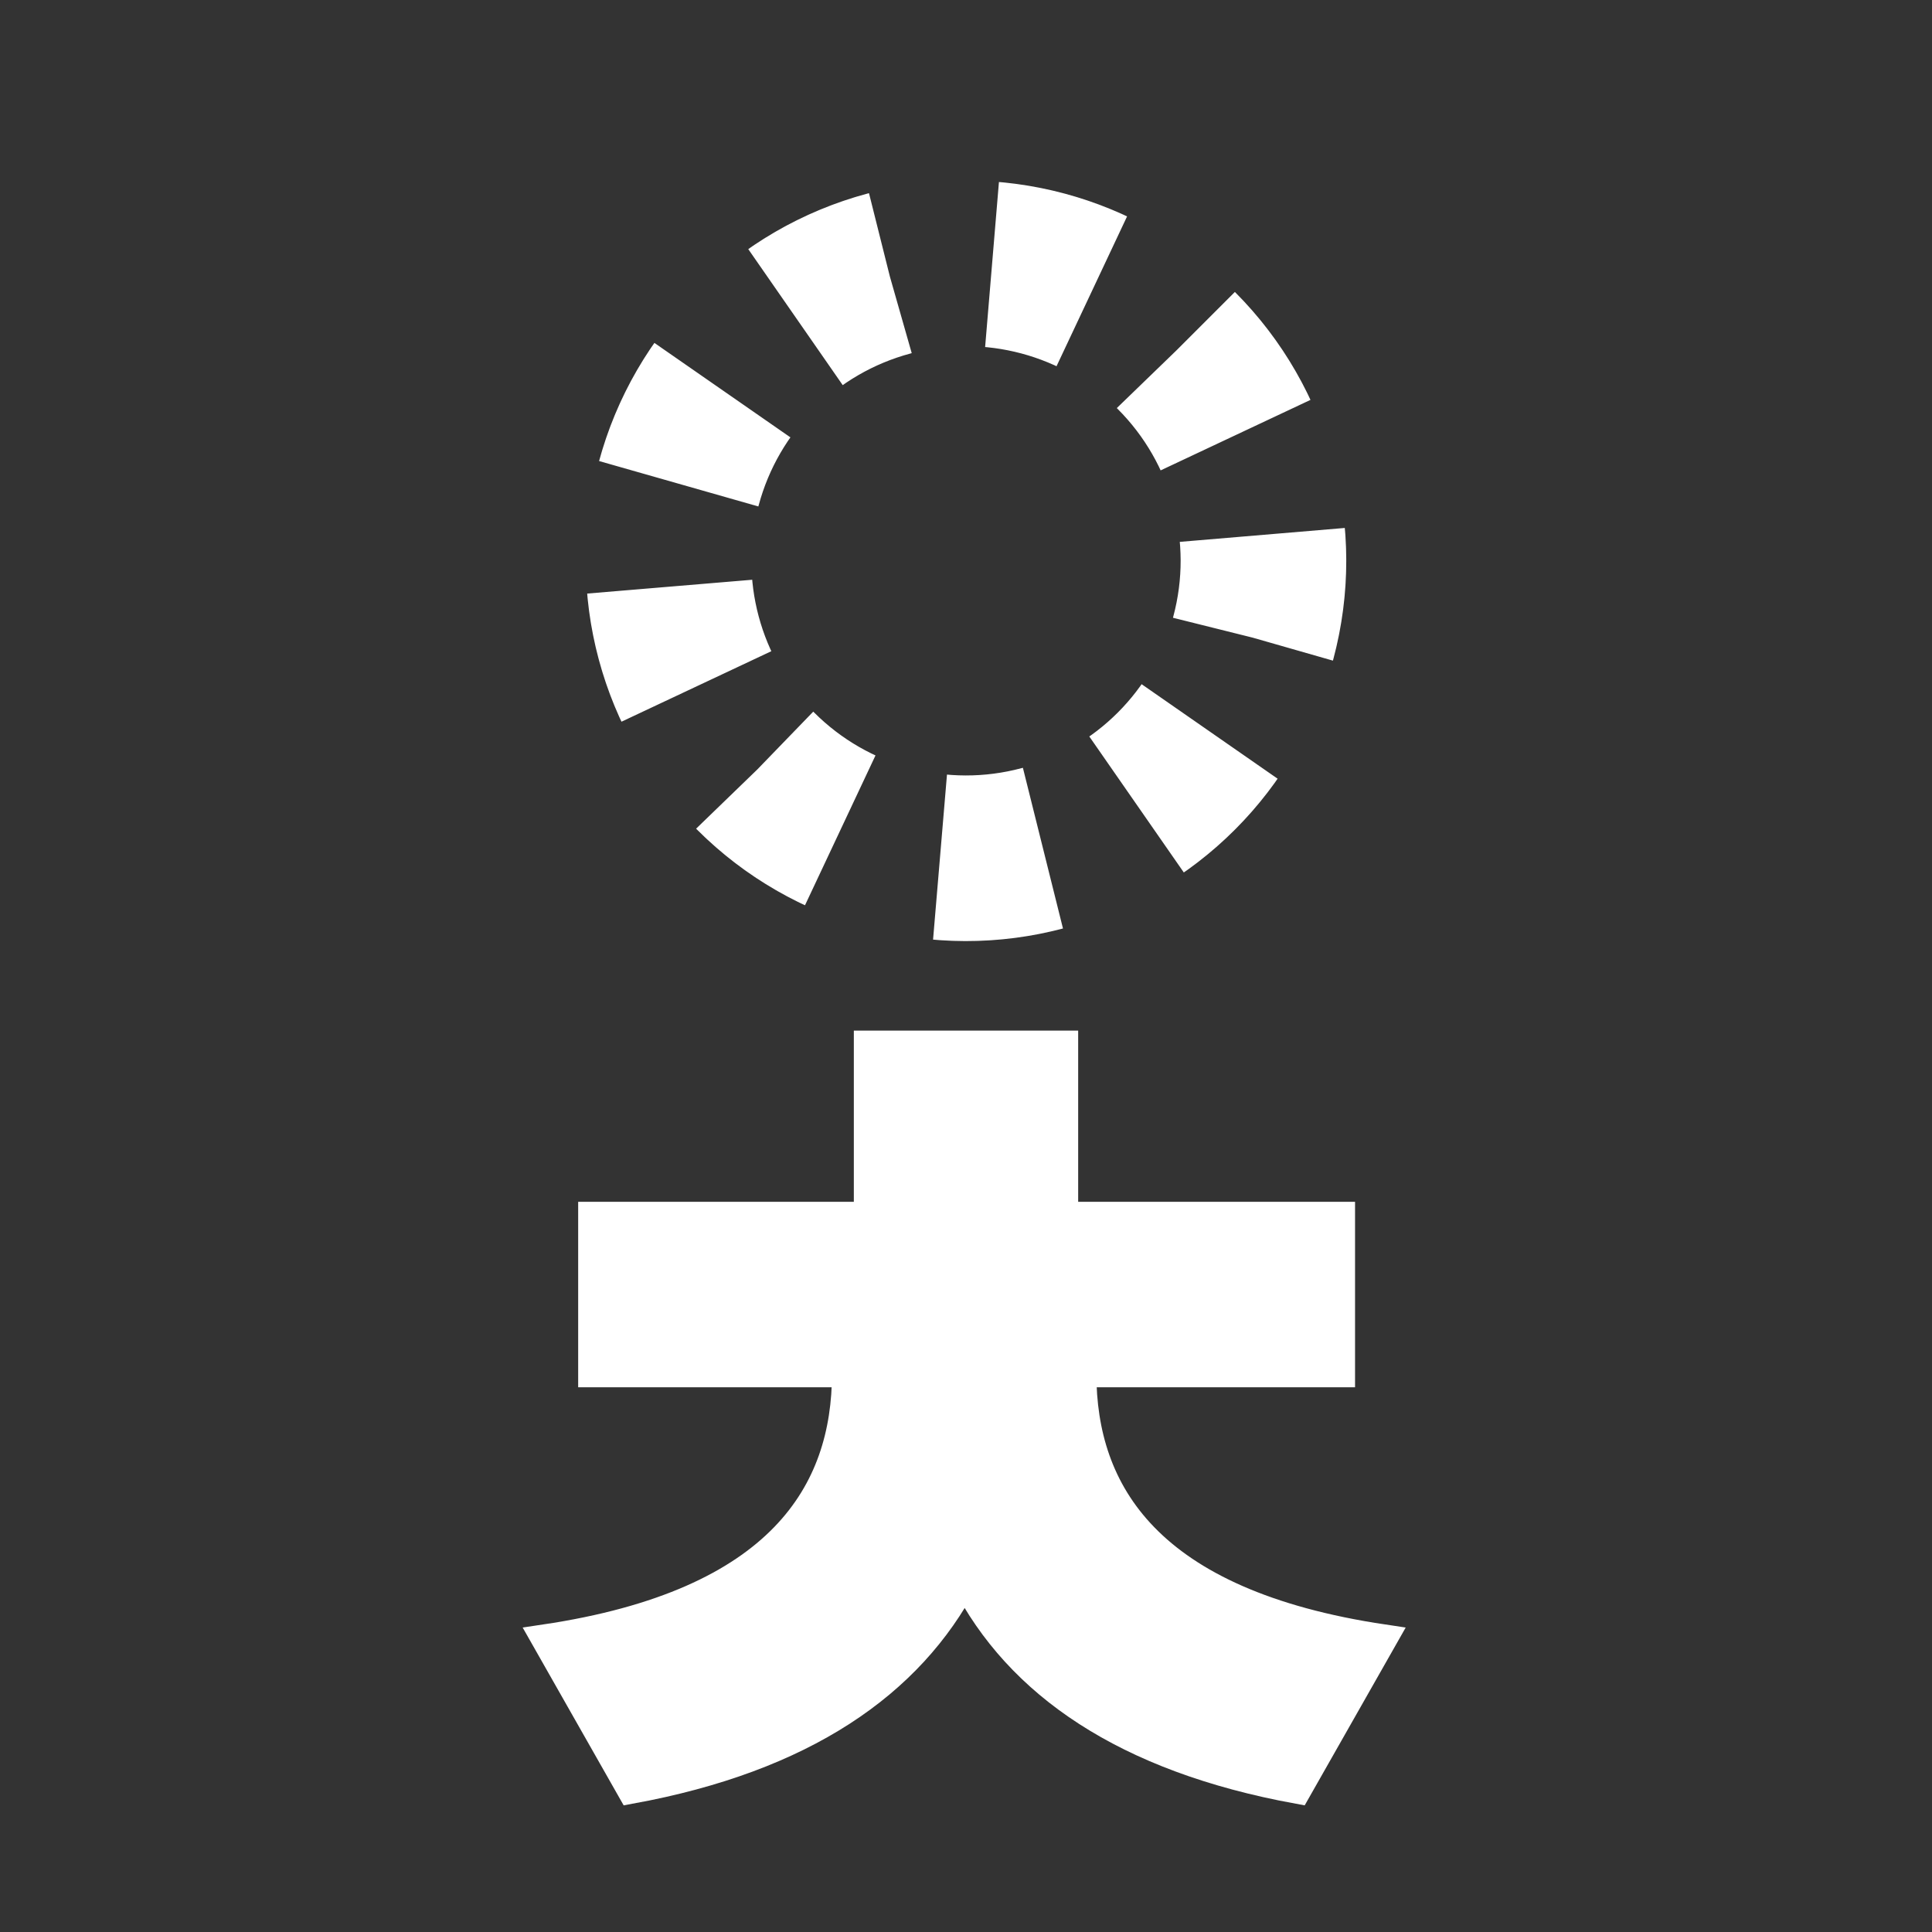 <?xml version="1.0" encoding="UTF-8"?>
<svg id="_레이어_1" data-name="레이어 1" xmlns="http://www.w3.org/2000/svg" viewBox="0 0 700 700">
  <rect x="0" y="0" width="700" height="700" fill="#333333" stroke="none"/>
  <defs>
    <style>
      .cls-1 {
        fill: #fff;
        stroke-width: 10px;
      }

      .cls-1, .cls-2 {
        stroke: #fff;
        stroke-miterlimit: 10;
      }

      .cls-2 {
        fill: none;
        stroke-dasharray: 0 0 37.62 37.62;
        stroke-width: 60px;
      }

      .cls-3 {
        isolation: isolate;
      }
    </style>
  </defs>
  <g class="cls-3">
    <path class="cls-1" d="m392.24,497.64c0,42.68,23.32,83.16,109.12,95.92l-31.24,55c-62.48-11.44-101.2-38.28-120.56-76.12-19.8,37.84-58.52,64.68-121,76.12l-31.24-55c85.8-12.76,109.12-53.24,109.12-95.92h-91.96v-57.2h99.88v-62.04h71.28v62.04h100.32v57.2h-93.72Z"/>
  </g>
  <circle class="cls-2" cx="350" cy="203.2" r="107.77" transform="translate(-41.17 307) rotate(-45)"/>
</svg>